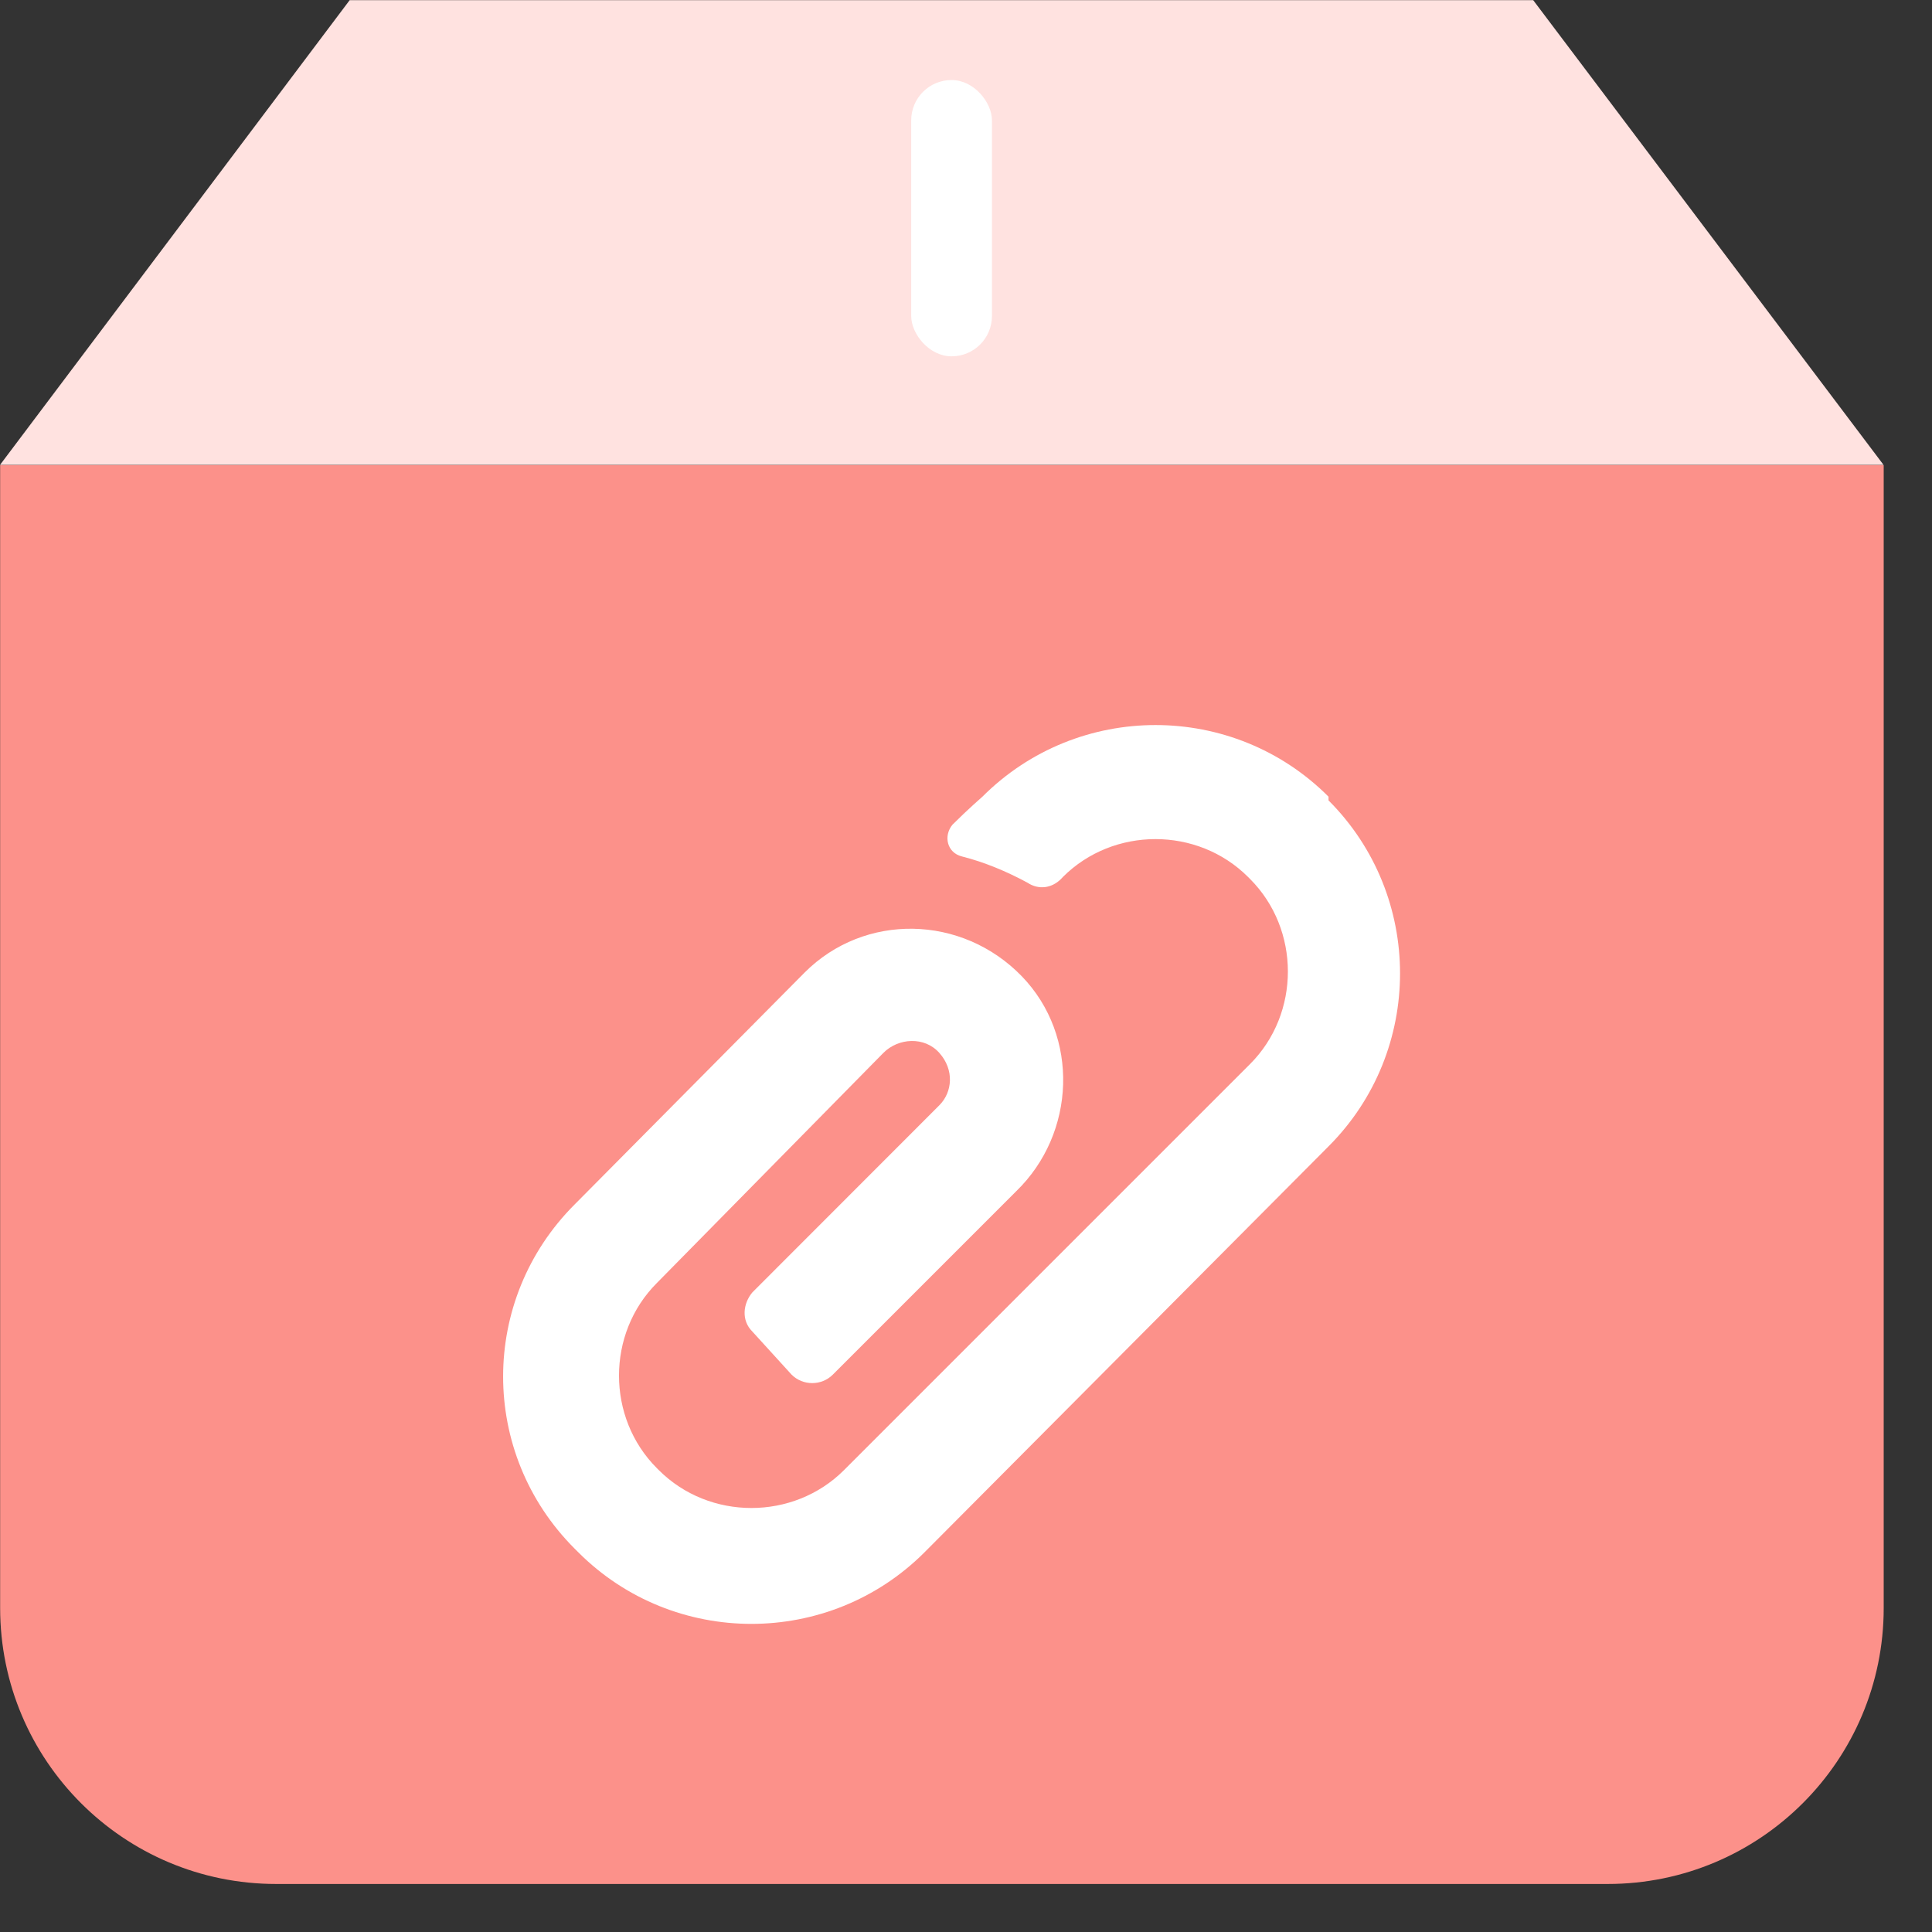 <svg width="14" height="14" viewBox="0 0 14 14" fill="none" xmlns="http://www.w3.org/2000/svg">
<rect x="0" y="0" width="14" height="14" fill="#333333" stroke="none"/>
<path d="M13.649 3.369L-0 3.369L2.534 0.001L11.11 0.001L13.649 3.369Z" fill="#FFE2E0"/>
<path d="M0.001 3.371H13.65V11.652C13.65 12.756 12.755 13.652 11.65 13.652H2.001C0.896 13.652 0.001 12.756 0.001 11.652V3.371Z" fill="#FC918A"/>
<rect x="6.603" y="0.58" width="0.585" height="2.002" rx="0.292" fill="white"/>
<path d="M5.452 9.649C5.37 9.568 5.384 9.446 5.452 9.365L6.807 8.009C6.902 7.914 6.916 7.752 6.807 7.63C6.699 7.508 6.509 7.521 6.401 7.63L4.76 9.297C4.394 9.663 4.394 10.273 4.76 10.639L4.774 10.653C5.14 11.019 5.75 11.019 6.116 10.653L9.058 7.711C9.424 7.345 9.424 6.735 9.058 6.369L9.044 6.355C8.678 5.989 8.068 5.989 7.702 6.355L7.689 6.369C7.621 6.437 7.526 6.45 7.445 6.396C7.295 6.315 7.133 6.247 6.97 6.206C6.862 6.179 6.835 6.057 6.902 5.976C7.011 5.867 7.119 5.773 7.119 5.773C7.811 5.081 8.936 5.081 9.627 5.773L9.627 5.8C10.318 6.491 10.318 7.616 9.627 8.307L6.699 11.249C6.008 11.94 4.882 11.94 4.191 11.249L4.164 11.222C3.473 10.531 3.473 9.419 4.164 8.728L5.831 7.047C6.265 6.613 6.97 6.627 7.404 7.074C7.824 7.508 7.797 8.213 7.363 8.633L6.035 9.961C5.953 10.043 5.818 10.043 5.736 9.961L5.452 9.649Z" fill="white"/>
</svg>
